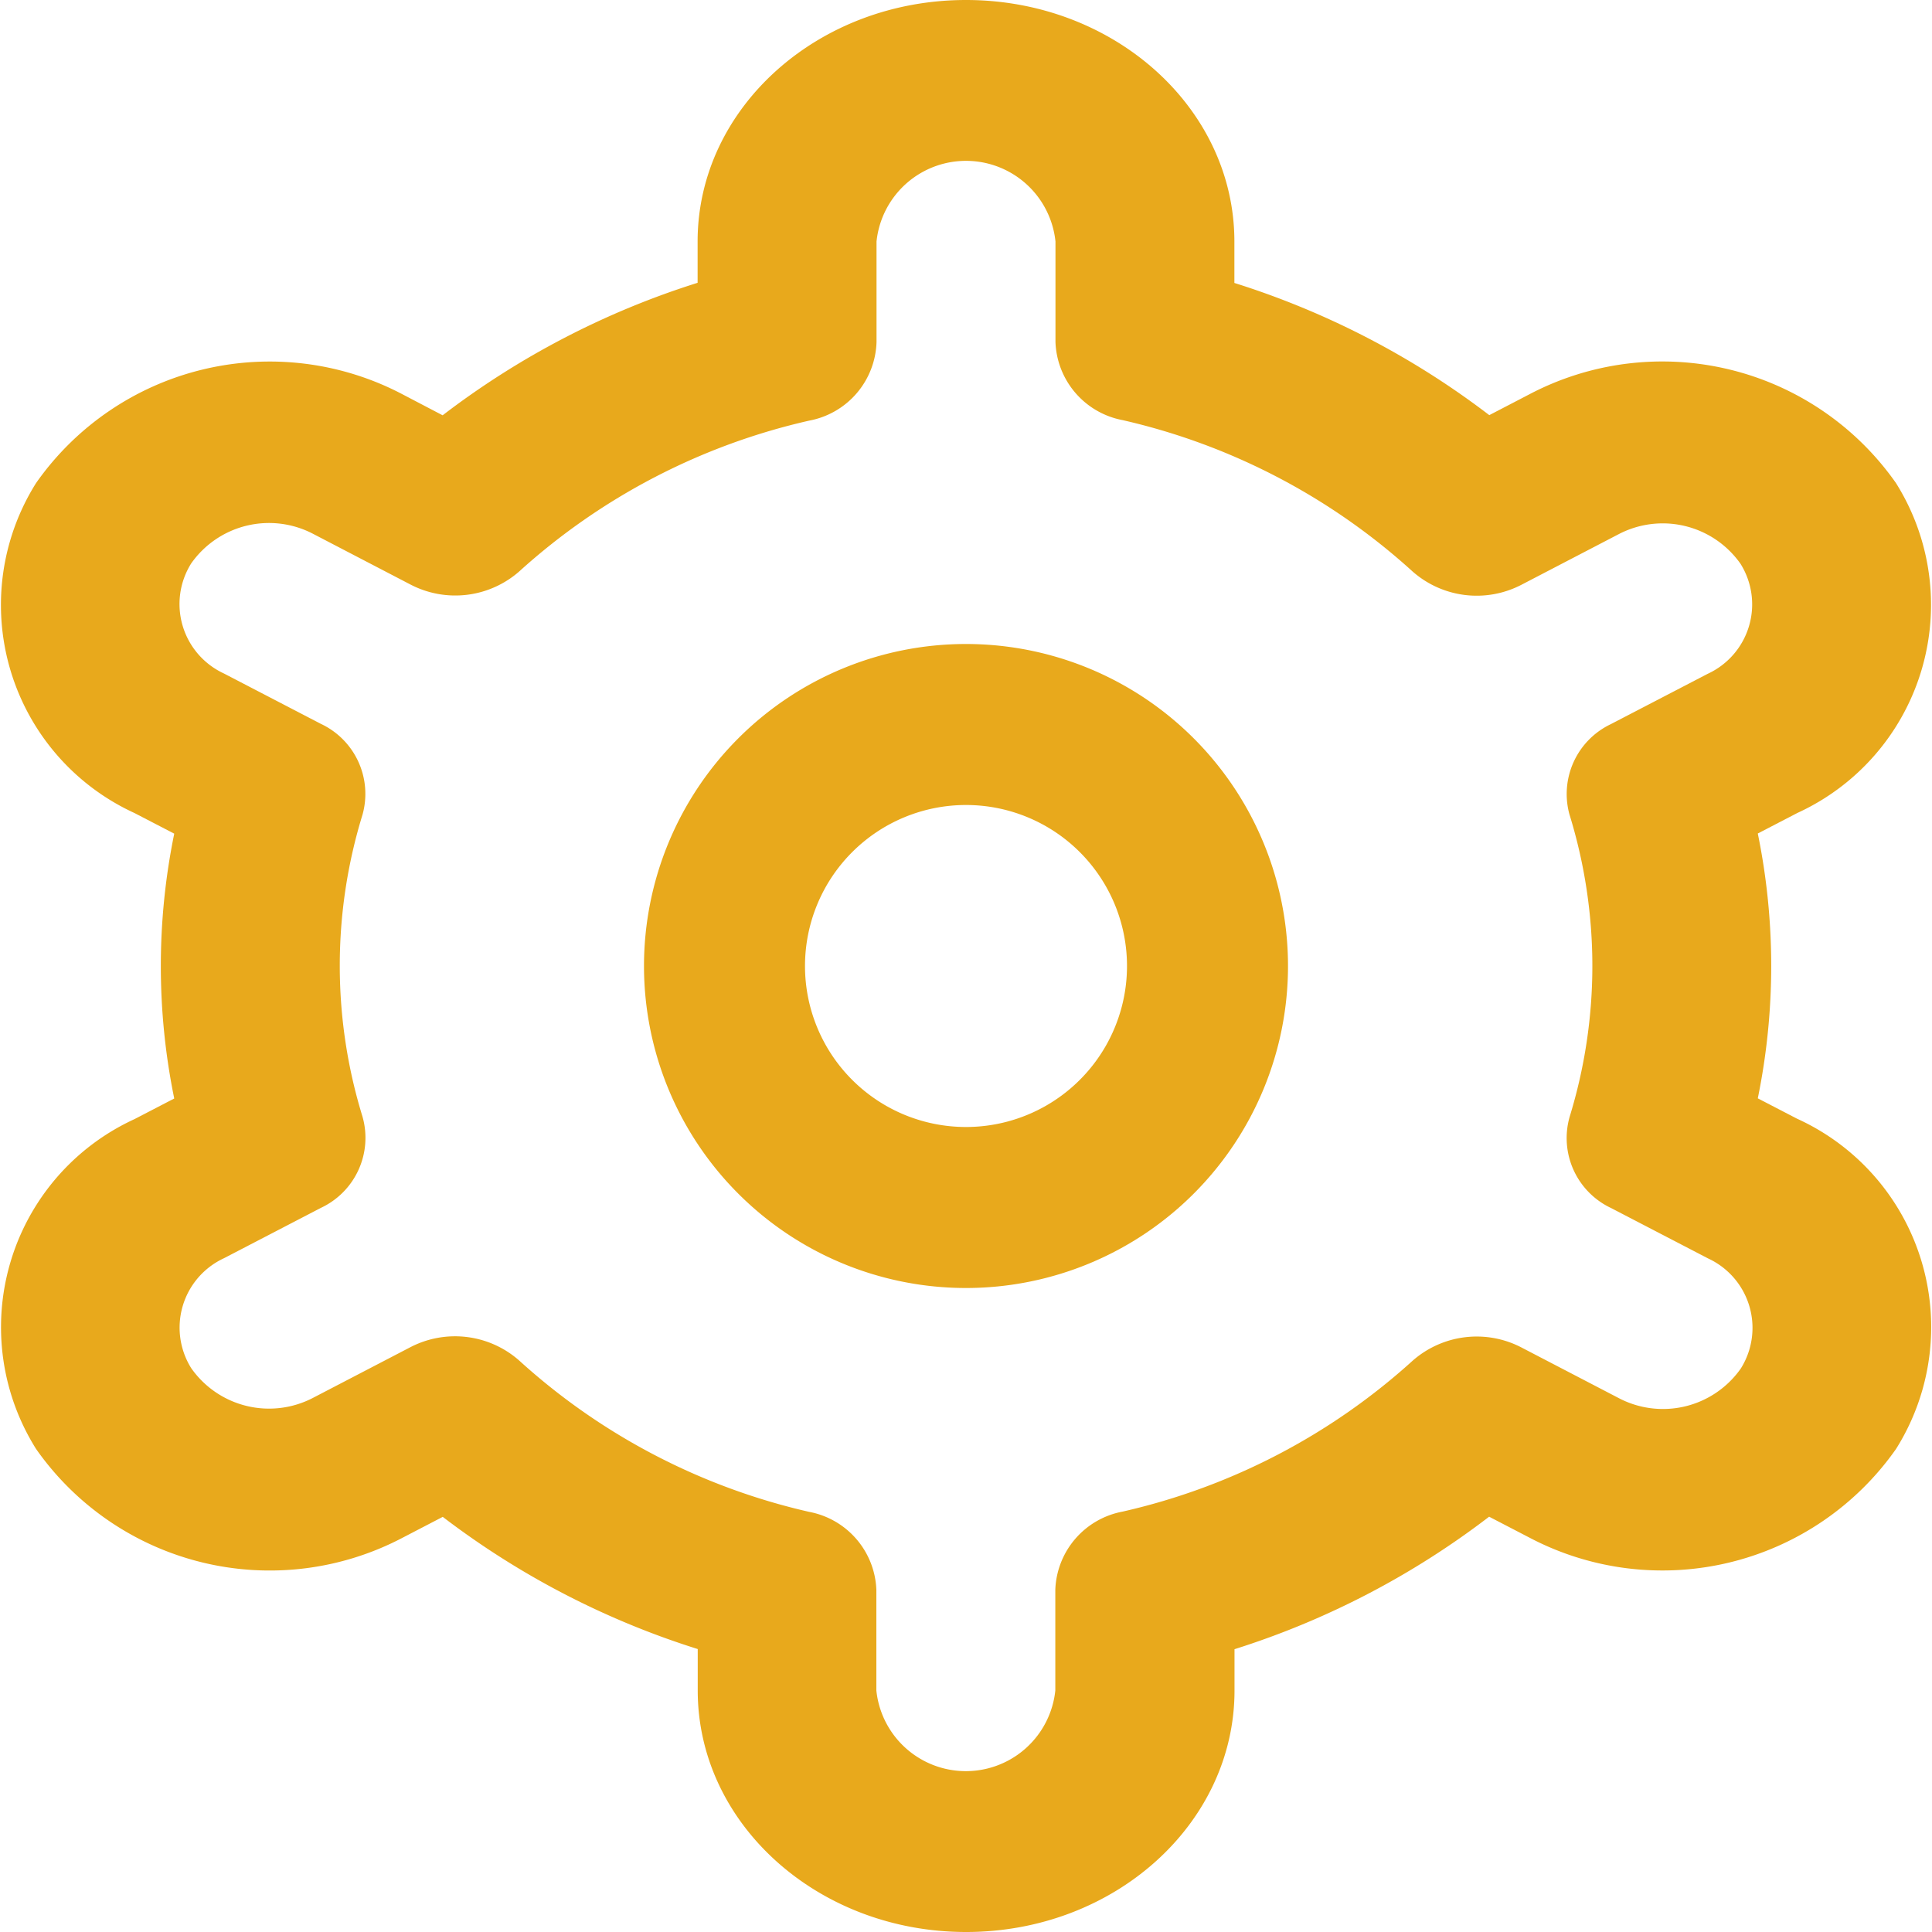 <svg xmlns="http://www.w3.org/2000/svg" width="48" height="48" viewBox="0 0 48 48">
  <g id="configuracoes" transform="translate(-1.203)">
    <path id="Caminho_683" data-name="Caminho 683" d="M16,8a8,8,0,1,0,8,8A8,8,0,0,0,16,8Zm0,12a4,4,0,1,1,4-4A4,4,0,0,1,16,20Z" transform="translate(9.203 8)" fill="#e8a91c"/>
    <path id="Caminho_684" data-name="Caminho 684" d="M45.862,27.8l-.987-.512a16.407,16.407,0,0,0,0-6.58l.987-.512A5.688,5.688,0,0,0,48.307,12a7.091,7.091,0,0,0-9.114-2.2l-.989.514a20.6,20.6,0,0,0-6.333-3.284V6c0-3.314-2.986-6-6.668-6s-6.668,2.686-6.668,6V7.026A20.59,20.59,0,0,0,12.2,10.318L11.21,9.8A7.091,7.091,0,0,0,2.1,12a5.688,5.688,0,0,0,2.445,8.2l.987.512a16.407,16.407,0,0,0,0,6.58l-.987.512A5.688,5.688,0,0,0,2.1,36a7.091,7.091,0,0,0,9.114,2.2l.989-.514a20.6,20.6,0,0,0,6.335,3.284V42c0,3.314,2.986,6,6.668,6s6.668-2.686,6.668-6V40.974A20.59,20.59,0,0,0,38.2,37.682l.994.516A7.091,7.091,0,0,0,48.309,36a5.688,5.688,0,0,0-2.445-8.2ZM40.2,20.248a12.737,12.737,0,0,1,0,7.5,1.921,1.921,0,0,0,1.031,2.266l2.41,1.252A1.9,1.9,0,0,1,44.453,34a2.363,2.363,0,0,1-3.037.733L39,33.476a2.41,2.41,0,0,0-2.7.33,16,16,0,0,1-7.209,3.75,2.05,2.05,0,0,0-1.669,1.938V42a2.235,2.235,0,0,1-4.446,0V39.5a2.05,2.05,0,0,0-1.669-1.938A16,16,0,0,1,14.1,33.8a2.41,2.41,0,0,0-2.7-.33l-2.41,1.254a2.363,2.363,0,0,1-3.036-.732,1.9,1.9,0,0,1,.814-2.732l2.41-1.252a1.921,1.921,0,0,0,1.031-2.266,12.737,12.737,0,0,1,0-7.5,1.922,1.922,0,0,0-1.034-2.258l-2.41-1.252A1.9,1.9,0,0,1,5.952,14a2.363,2.363,0,0,1,3.037-.733L11.4,14.522a2.41,2.41,0,0,0,2.7-.322,16,16,0,0,1,7.209-3.75A2.049,2.049,0,0,0,22.98,8.5V6a2.235,2.235,0,0,1,4.446,0V8.5a2.05,2.05,0,0,0,1.669,1.938A16,16,0,0,1,36.3,14.2a2.41,2.41,0,0,0,2.7.33l2.41-1.254a2.363,2.363,0,0,1,3.036.732,1.9,1.9,0,0,1-.814,2.732l-2.41,1.252A1.921,1.921,0,0,0,40.2,20.25Z" fill="#e8a91c"/>
  </g>
</svg>
